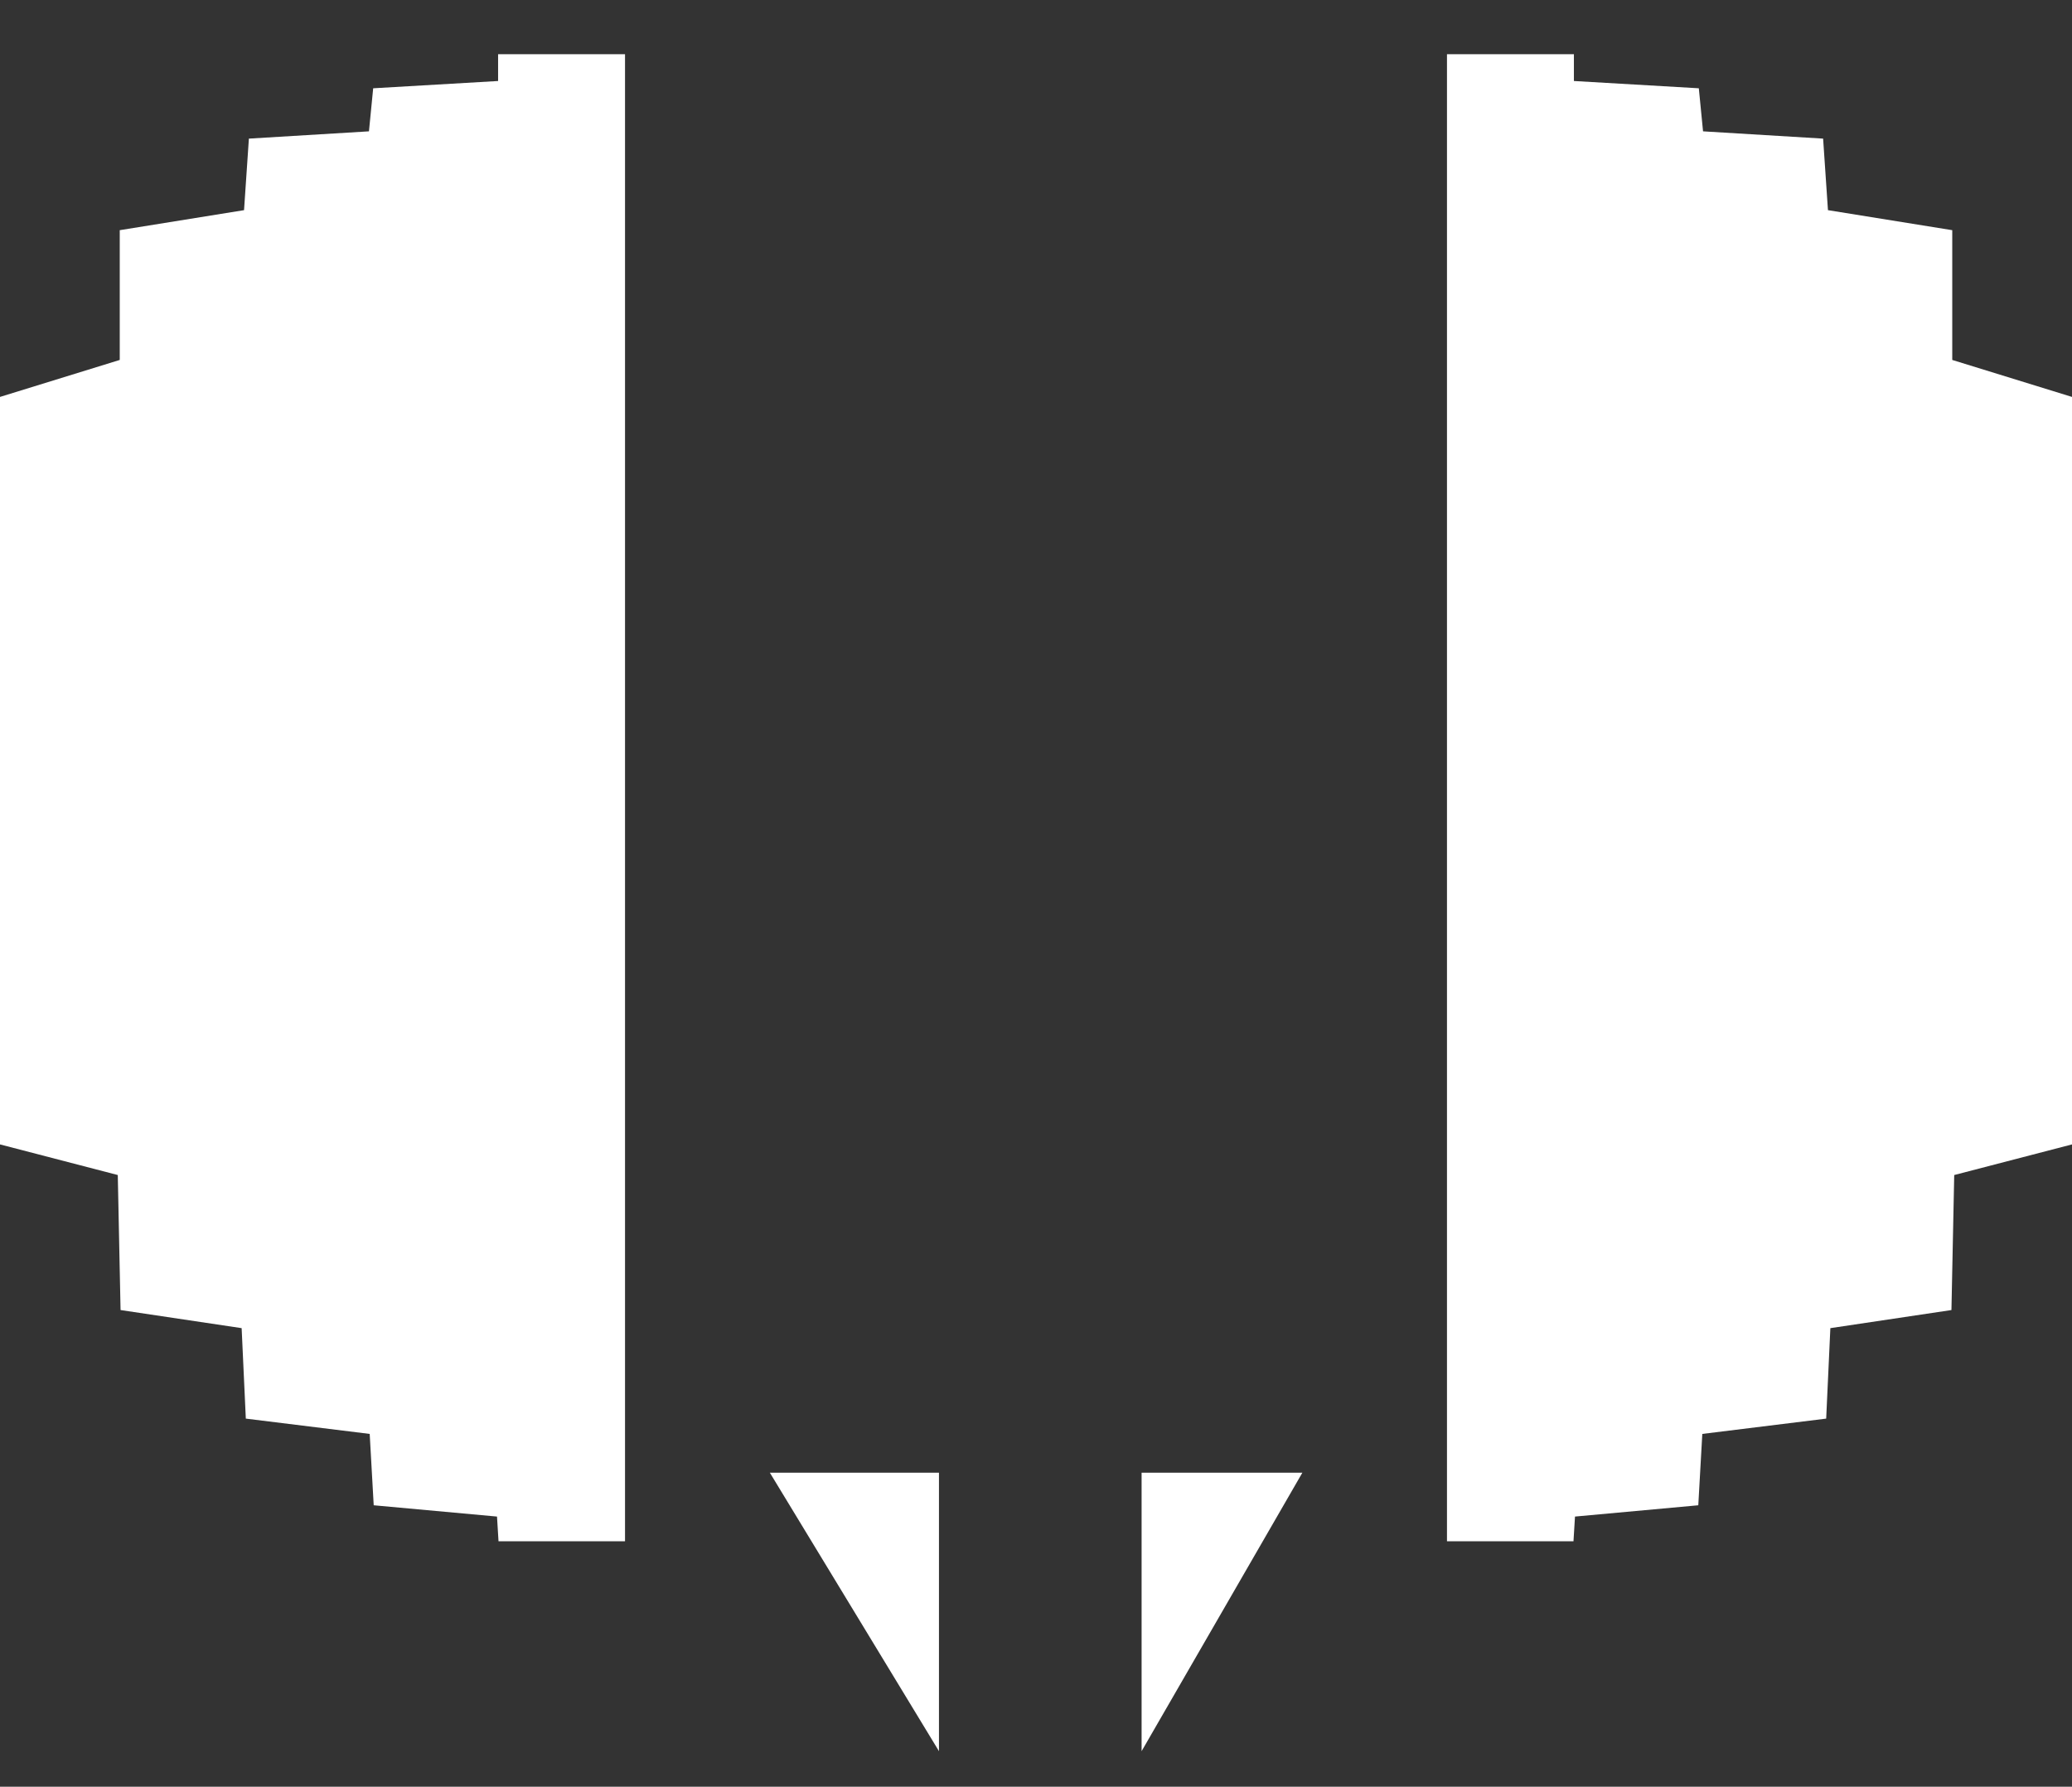 <svg width="726" height="626" viewBox="0 0 726 626" fill="none" xmlns="http://www.w3.org/2000/svg">
<rect x="0" y="0" width="726" height="626" fill="#333333" stroke="none"/>
<g clip-path="url(#clip0_69_625)">
<path d="M507 19H551.474V28.381L595.242 30.931L596.724 46.017L638.794 48.567L640.492 73.631L684.044 80.646V126.113L726 139.068V400.961L684.731 411.69L683.758 458.994L641.332 465.335L639.869 497.033L596.463 502.394L595.058 527.395L551.856 531.351L551.328 540H507V19Z" fill="white"/>
</g>
<g clip-path="url(#clip1_69_625)">
<path d="M219 19H174.526V28.381L130.758 30.931L129.276 46.017L87.206 48.567L85.508 73.631L41.956 80.646V126.113L-7.6845e-06 139.068V400.961L41.269 411.69L42.242 458.994L84.668 465.335L86.131 497.033L129.537 502.394L130.942 527.395L174.144 531.351L174.672 540H219V19Z" fill="white"/>
</g>
<g clip-path="url(#clip2_69_625)">
<path d="M400 515.988V613.554L456.329 515.988H400Z" fill="white"/>
</g>
<path d="M329 515.988V613.554L269.75 515.988H329Z" fill="white"/>
<defs>
<clipPath id="clip0_69_625">
<rect width="219" height="521" fill="white" transform="translate(507 19)"/>
</clipPath>
<clipPath id="clip1_69_625">
<rect width="219" height="521" fill="white" transform="matrix(-1 0 0 1 219 19)"/>
</clipPath>
<clipPath id="clip2_69_625">
<rect width="135" height="135" fill="white" transform="translate(400 491)"/>
</clipPath>
</defs>
</svg>
